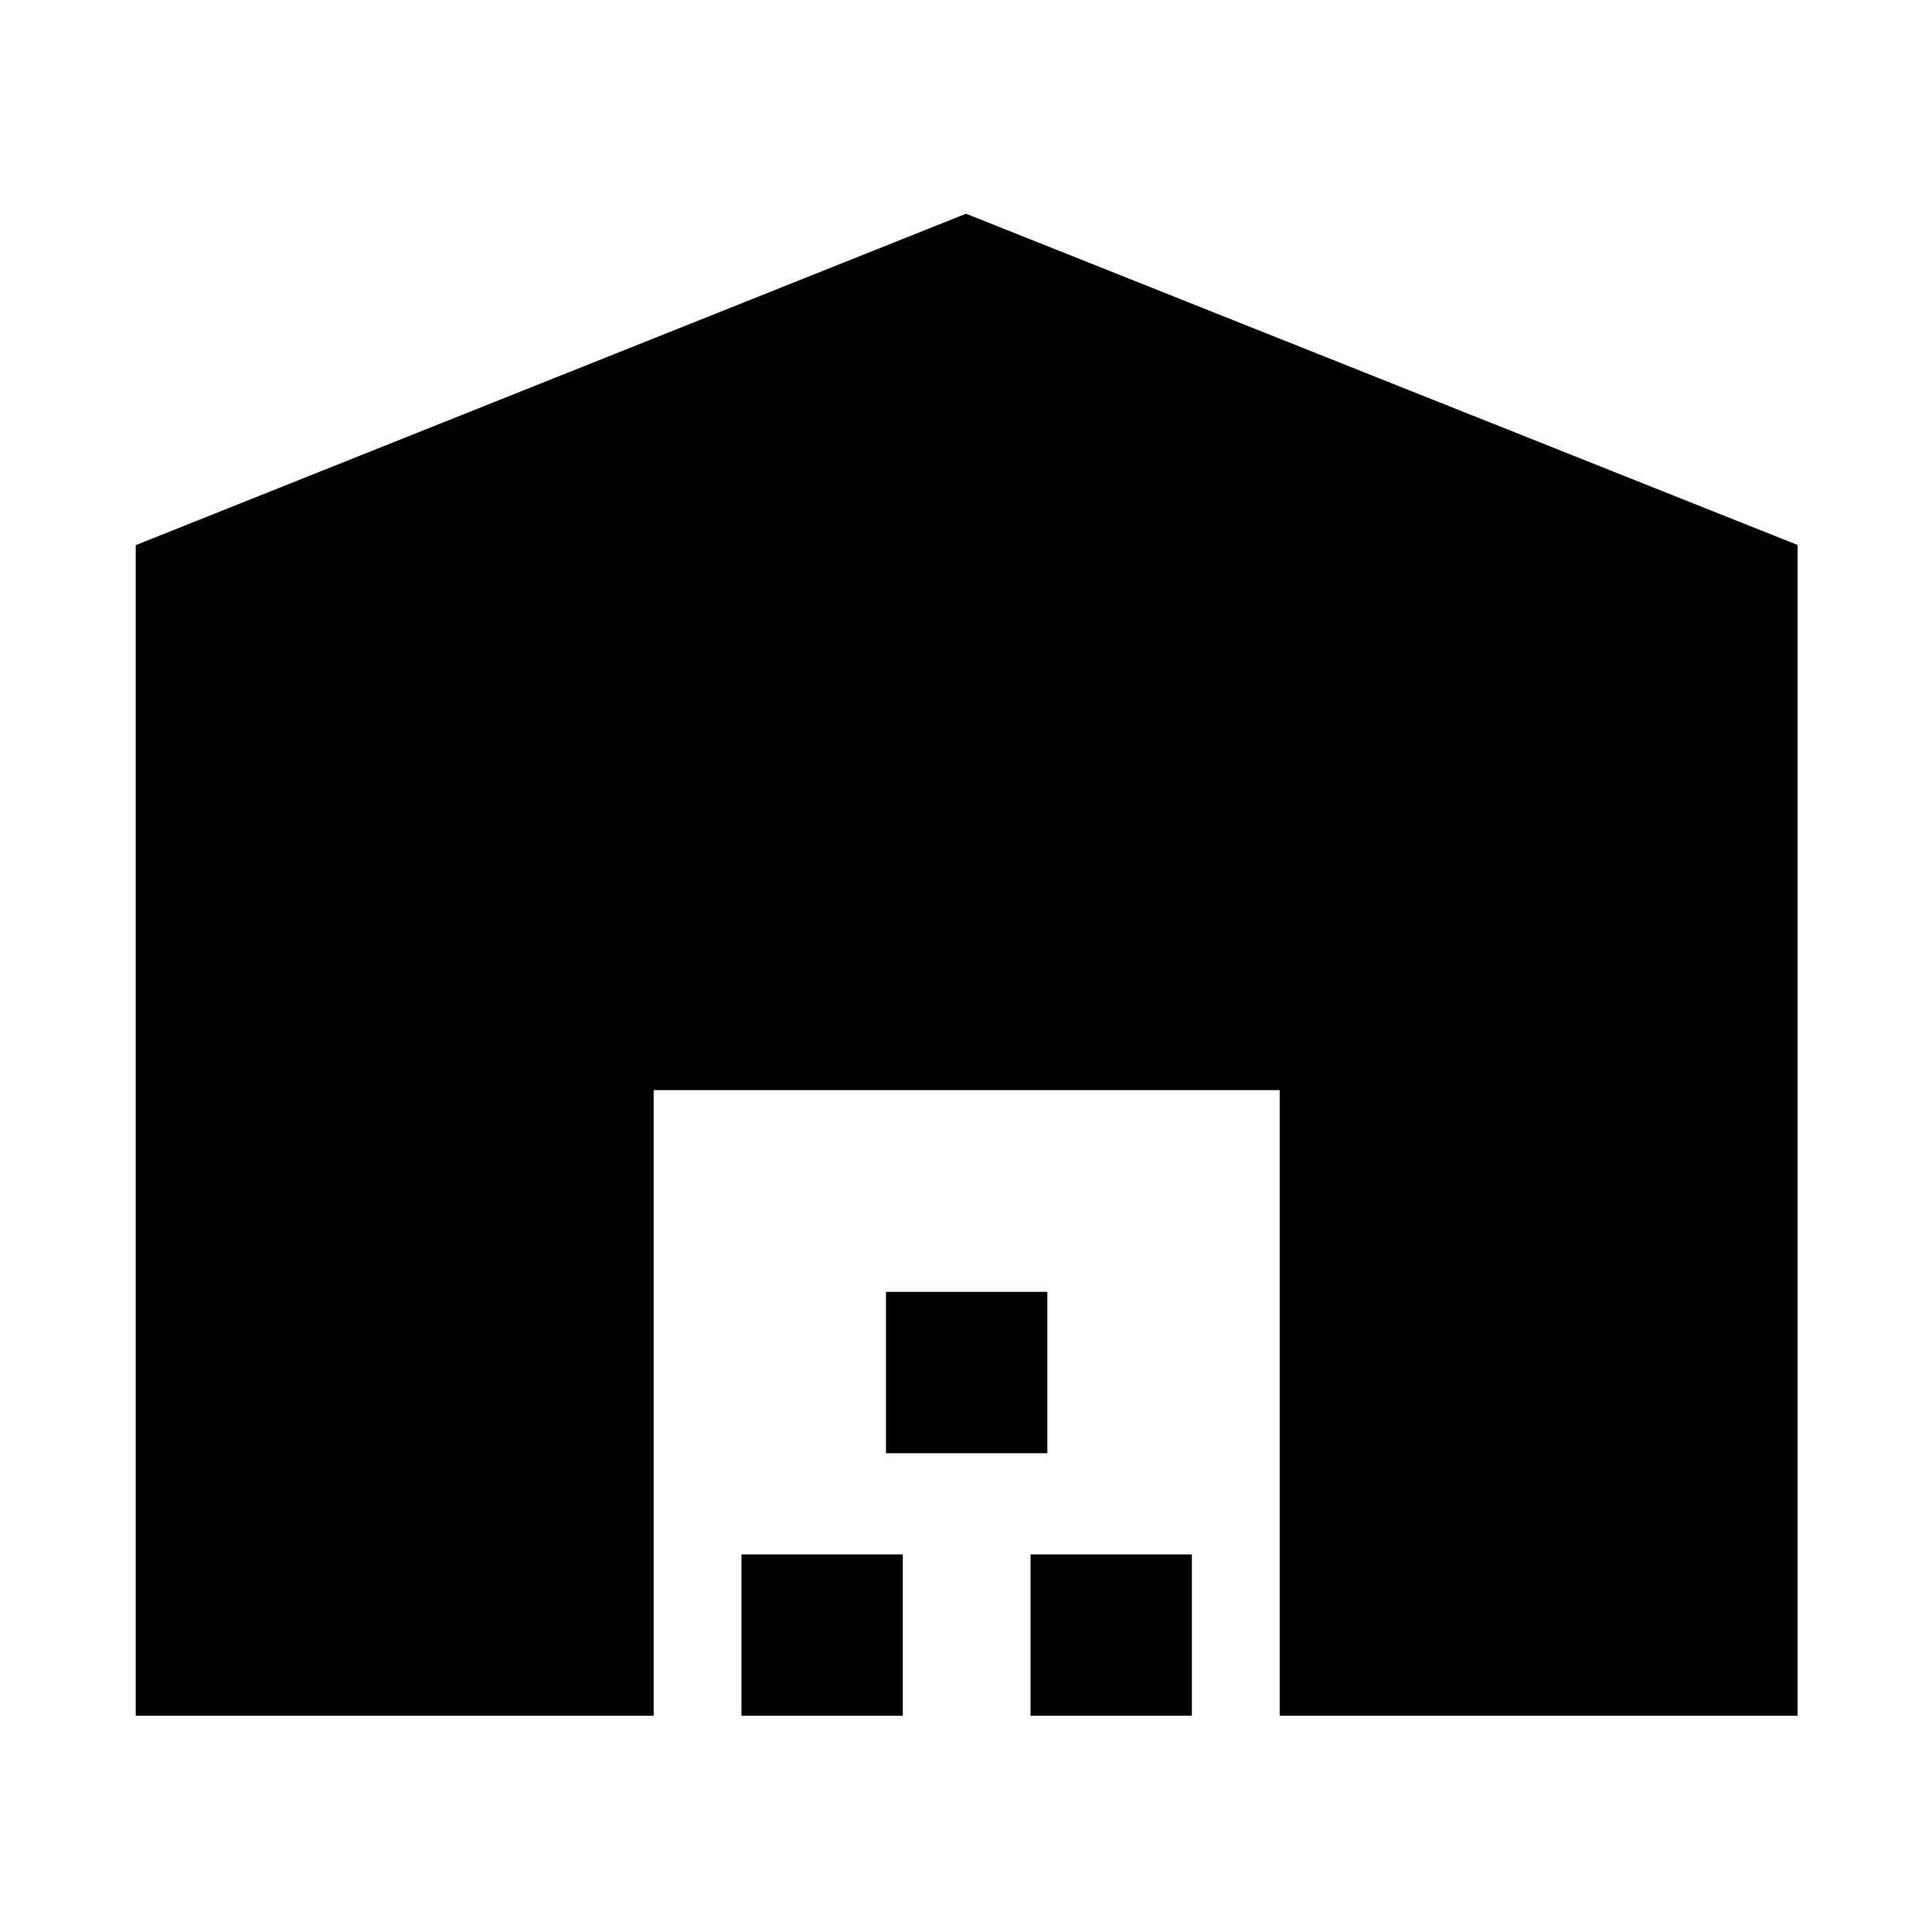 <svg xmlns="http://www.w3.org/2000/svg" height="40" viewBox="0 -960 960 960" width="40"><path d="M67.44-107.44v-581.68L480-853.8l413.22 164.6v581.76H635.86v-310.9H324.8v310.9H67.44Zm300.99 0v-80.18h80.17v80.18h-80.17Zm71.82-130.47v-80.17h80.17v80.17h-80.17Zm71.82 130.47v-80.18h80.17v80.18h-80.17Z"/></svg>